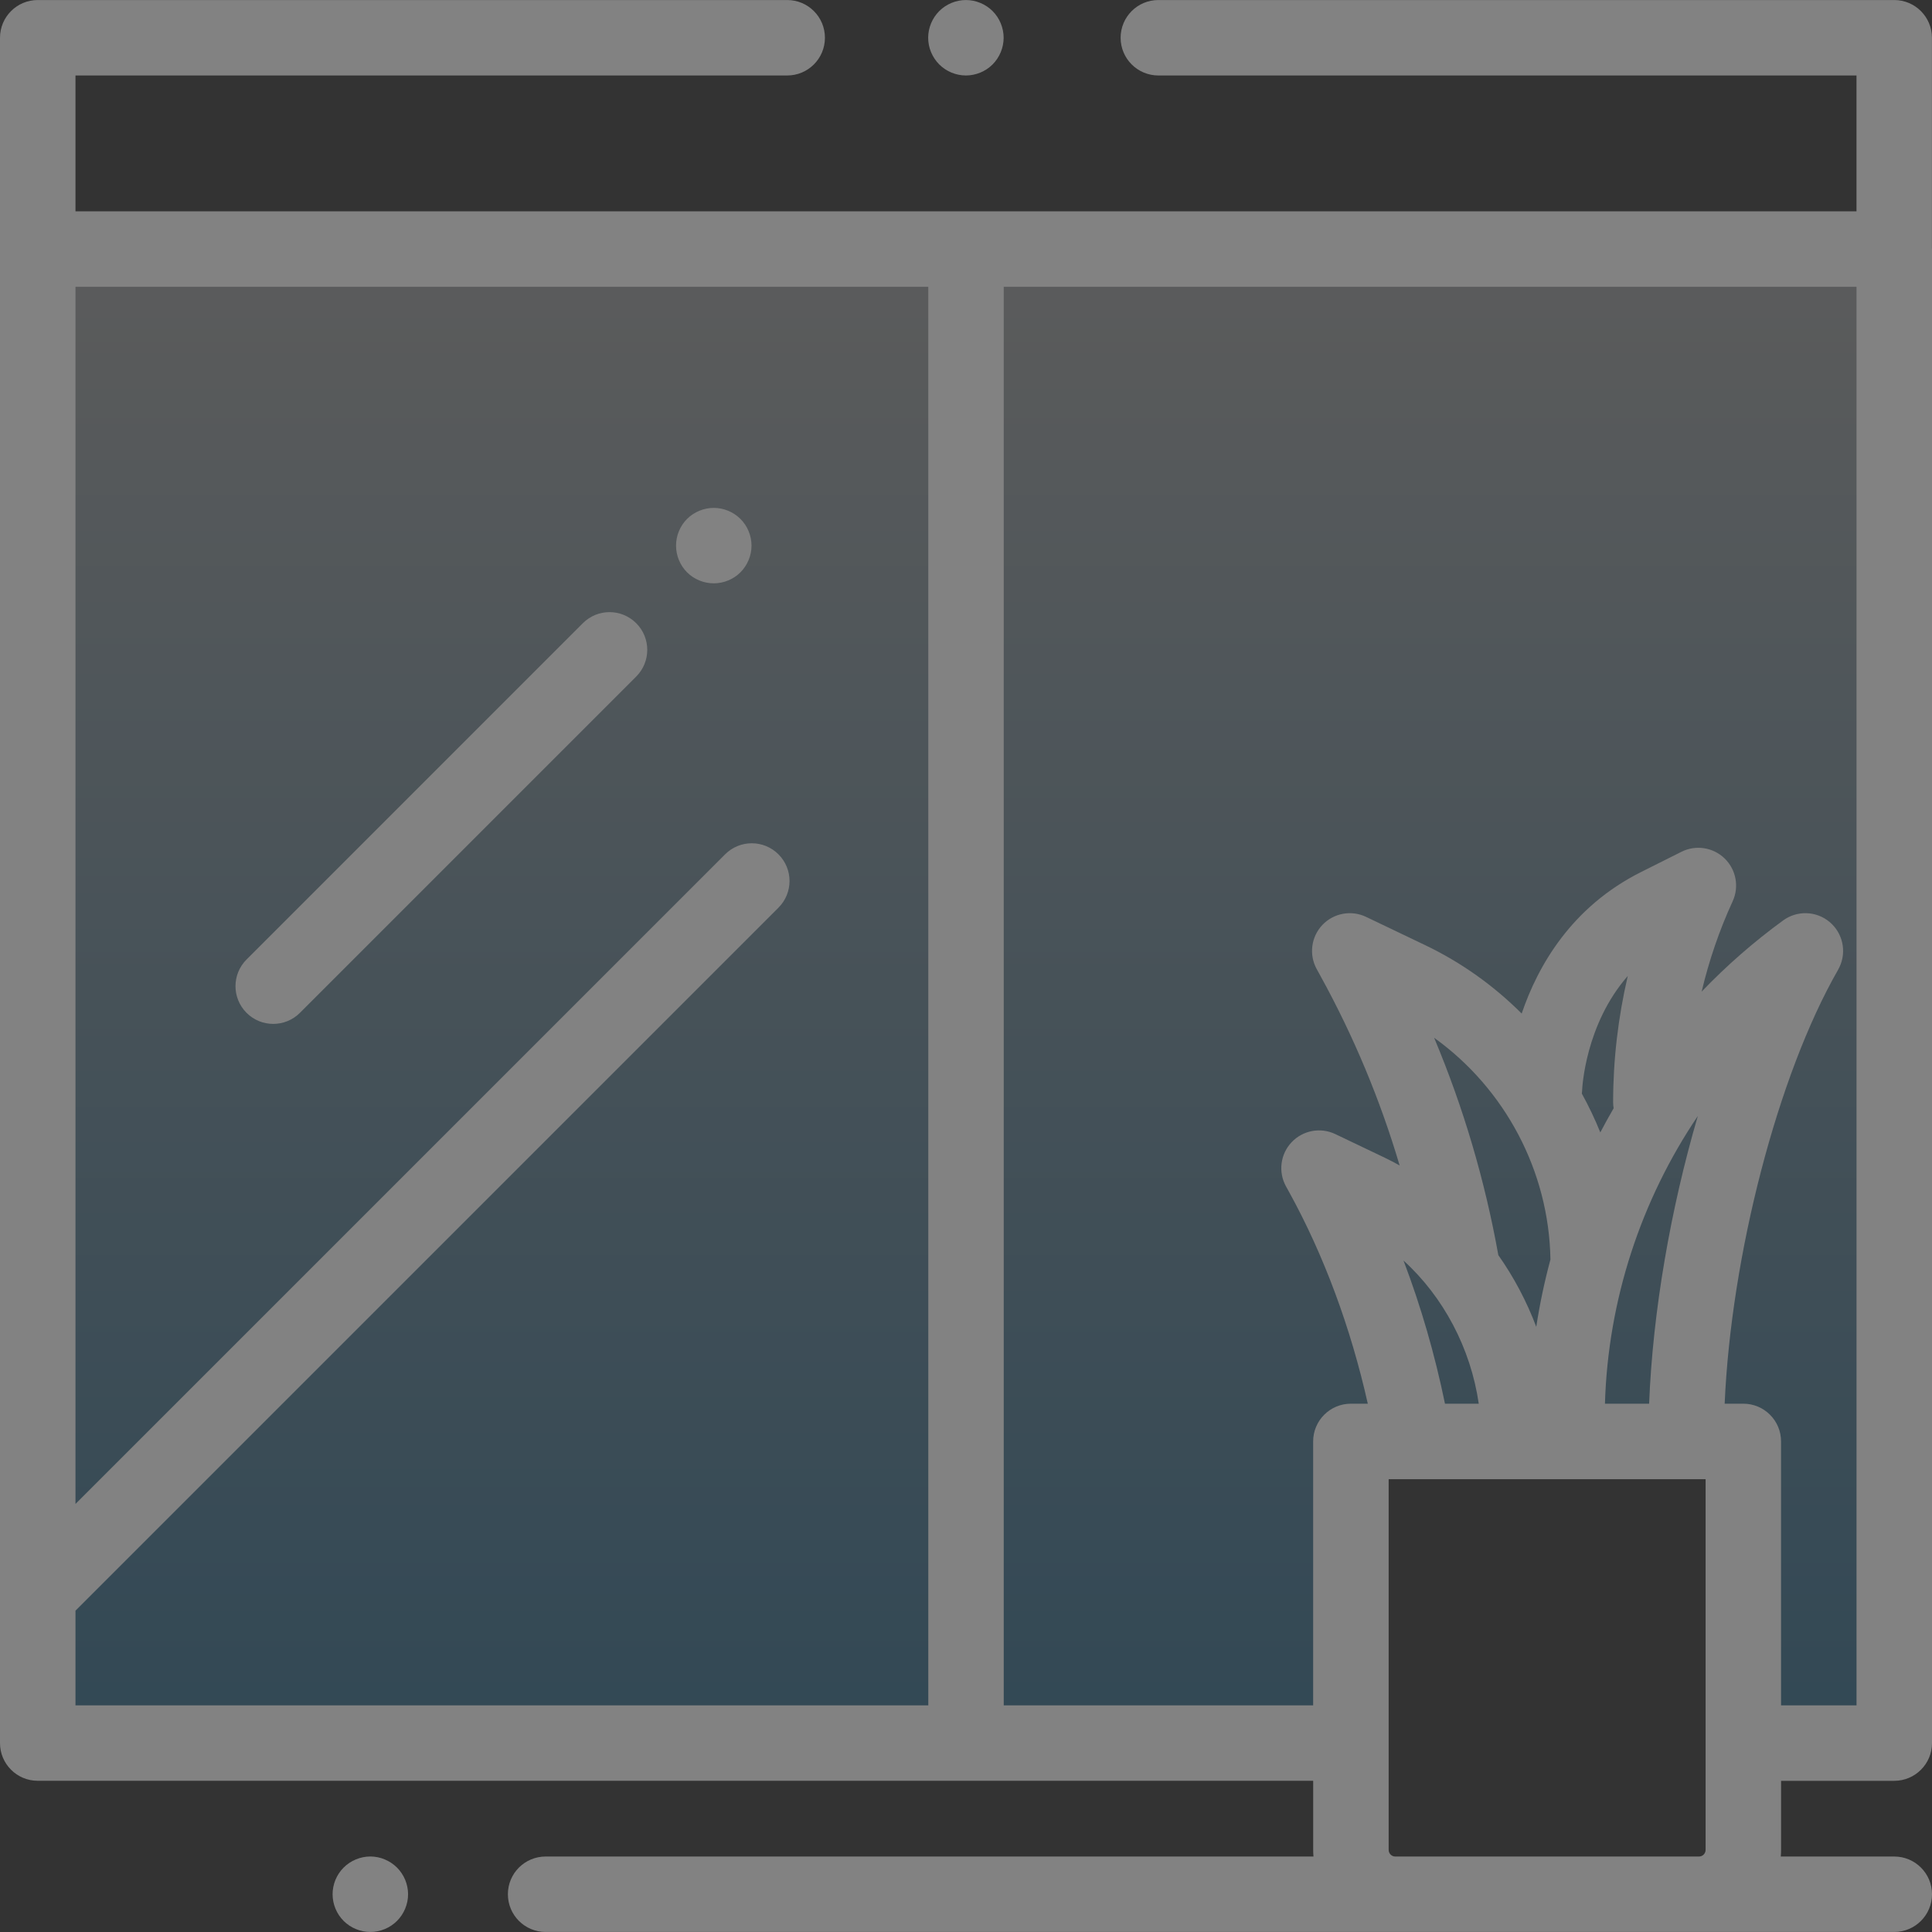 <svg width="60" height="60" viewBox="0 0 60 60" fill="none" xmlns="http://www.w3.org/2000/svg">
<rect x="0" y="0" width="60" height="60" fill="#333333" stroke="none"/>
<g opacity="0.2">
<path d="M1 7H59V54H54L53.5 45H42V54H1V7Z" fill="#2D9CDB"/>
<path d="M1 7H59V54H54L53.5 45H42V54H1V7Z" fill="url(#paint0_linear)"/>
</g>
<path d="M30.826 0.344C30.608 0.126 30.305 0.001 29.997 0.001C29.689 0.001 29.387 0.126 29.169 0.344C28.951 0.562 28.825 0.864 28.825 1.173C28.825 1.481 28.951 1.783 29.169 2.001C29.387 2.219 29.689 2.344 29.997 2.344C30.305 2.344 30.608 2.219 30.826 2.001C31.043 1.783 31.169 1.481 31.169 1.173C31.169 0.864 31.044 0.562 30.826 0.344Z" fill="#828282"/>
<path d="M22.995 16.116C22.776 15.898 22.475 15.773 22.167 15.773C21.859 15.773 21.556 15.898 21.337 16.116C21.119 16.334 20.995 16.636 20.995 16.945C20.995 17.253 21.119 17.555 21.337 17.774C21.556 17.992 21.858 18.116 22.167 18.116C22.475 18.116 22.777 17.992 22.995 17.774C23.213 17.555 23.339 17.253 23.339 16.945C23.339 16.636 23.214 16.334 22.995 16.116Z" fill="#828282"/>
<path d="M19.758 19.354C19.3 18.896 18.558 18.896 18.101 19.354L7.657 29.798C7.199 30.255 7.199 30.997 7.657 31.455C7.886 31.684 8.185 31.798 8.485 31.798C8.785 31.798 9.085 31.684 9.314 31.455L19.758 21.011C20.216 20.553 20.216 19.811 19.758 19.354Z" fill="#828282"/>
<path d="M55.313 55.305H58.828C59.475 55.305 60 54.78 60 54.133V7.735C60 7.724 59.999 7.714 59.998 7.703V1.173C59.998 0.525 59.474 0.001 58.827 0.001H35.974C35.327 0.001 34.802 0.525 34.802 1.173C34.802 1.82 35.327 2.344 35.974 2.344H57.655V6.563H2.344V2.344H24.447C25.095 2.344 25.619 1.82 25.619 1.173C25.619 0.525 25.095 0.001 24.447 0.001H1.172C0.525 0.001 0 0.525 0 1.173V7.735V54.133C0 54.78 0.525 55.304 1.172 55.304H40.782V57.45C40.782 57.52 40.785 57.588 40.791 57.656H16.945C16.297 57.656 15.773 58.18 15.773 58.827C15.773 59.475 16.297 59.999 16.945 59.999H58.828C59.475 59.999 60 59.475 60 58.827C60 58.18 59.475 57.656 58.828 57.656H55.304C55.309 57.588 55.313 57.52 55.313 57.45V55.305ZM28.829 52.961H2.344V50.021L24.176 28.189C24.634 27.731 24.634 26.989 24.176 26.532C23.718 26.074 22.977 26.074 22.519 26.532L2.344 46.707V8.907H28.829V52.961ZM52.969 57.45C52.969 57.563 52.877 57.656 52.764 57.656H43.331C43.218 57.656 43.126 57.563 43.126 57.45V45.937H52.969V57.45ZM45.924 43.593H44.875C44.56 42.062 44.127 40.566 43.587 39.147C44.828 40.276 45.674 41.872 45.924 43.593ZM44.538 32.229C46.736 33.806 48.108 36.369 48.15 39.117C47.965 39.803 47.818 40.499 47.71 41.205C47.411 40.413 47.014 39.663 46.532 38.979C46.115 36.654 45.448 34.395 44.538 32.229ZM50.113 34.418C49.969 34.665 49.832 34.916 49.699 35.168C49.532 34.754 49.34 34.352 49.125 33.962C49.128 33.935 49.131 33.909 49.133 33.882C49.137 33.776 49.234 31.816 50.552 30.309C50.252 31.596 50.097 32.918 50.097 34.234C50.097 34.297 50.103 34.358 50.113 34.418ZM52.728 34.657C51.883 37.541 51.328 40.727 51.215 43.593H49.843C49.938 40.376 50.959 37.276 52.728 34.657ZM54.141 43.593H53.561C53.761 39 55.206 33.39 57.081 30.122C57.097 30.095 57.115 30.059 57.128 30.03C57.356 29.546 57.226 28.969 56.814 28.628C56.401 28.287 55.81 28.269 55.378 28.584C54.464 29.25 53.617 29.991 52.846 30.796C53.074 29.831 53.396 28.888 53.809 27.991C54.017 27.539 53.916 27.005 53.559 26.659C53.201 26.313 52.664 26.23 52.219 26.453L50.96 27.084C48.8 28.168 47.759 29.998 47.257 31.477C46.395 30.615 45.385 29.89 44.255 29.35L42.424 28.474C41.964 28.255 41.416 28.357 41.066 28.727C40.717 29.097 40.646 29.65 40.892 30.096L41.014 30.319C42.044 32.191 42.864 34.158 43.467 36.194C43.315 36.11 43.162 36.029 43.005 35.954L41.469 35.22C41.01 35.001 40.461 35.103 40.112 35.473C39.762 35.843 39.692 36.397 39.937 36.843L40.04 37.029C41.116 38.985 41.949 41.233 42.478 43.593H41.953C41.306 43.593 40.781 44.118 40.781 44.765V52.961H31.172V8.907H57.656V52.961H55.312V44.765C55.313 44.118 54.788 43.593 54.141 43.593Z" fill="#828282"/>
<path d="M12.329 57.999C12.11 57.781 11.809 57.655 11.501 57.655C11.193 57.655 10.89 57.781 10.672 57.999C10.453 58.217 10.329 58.519 10.329 58.827C10.329 59.136 10.453 59.438 10.672 59.656C10.89 59.874 11.193 59.999 11.501 59.999C11.809 59.999 12.111 59.874 12.329 59.656C12.547 59.438 12.673 59.136 12.673 58.827C12.673 58.519 12.547 58.217 12.329 57.999Z" fill="#828282"/>
<defs>
<linearGradient id="paint0_linear" x1="30" y1="7" x2="30" y2="54" gradientUnits="userSpaceOnUse">
<stop stop-color="white"/>
<stop offset="1" stop-color="white" stop-opacity="0"/>
</linearGradient>
</defs>
</svg>
